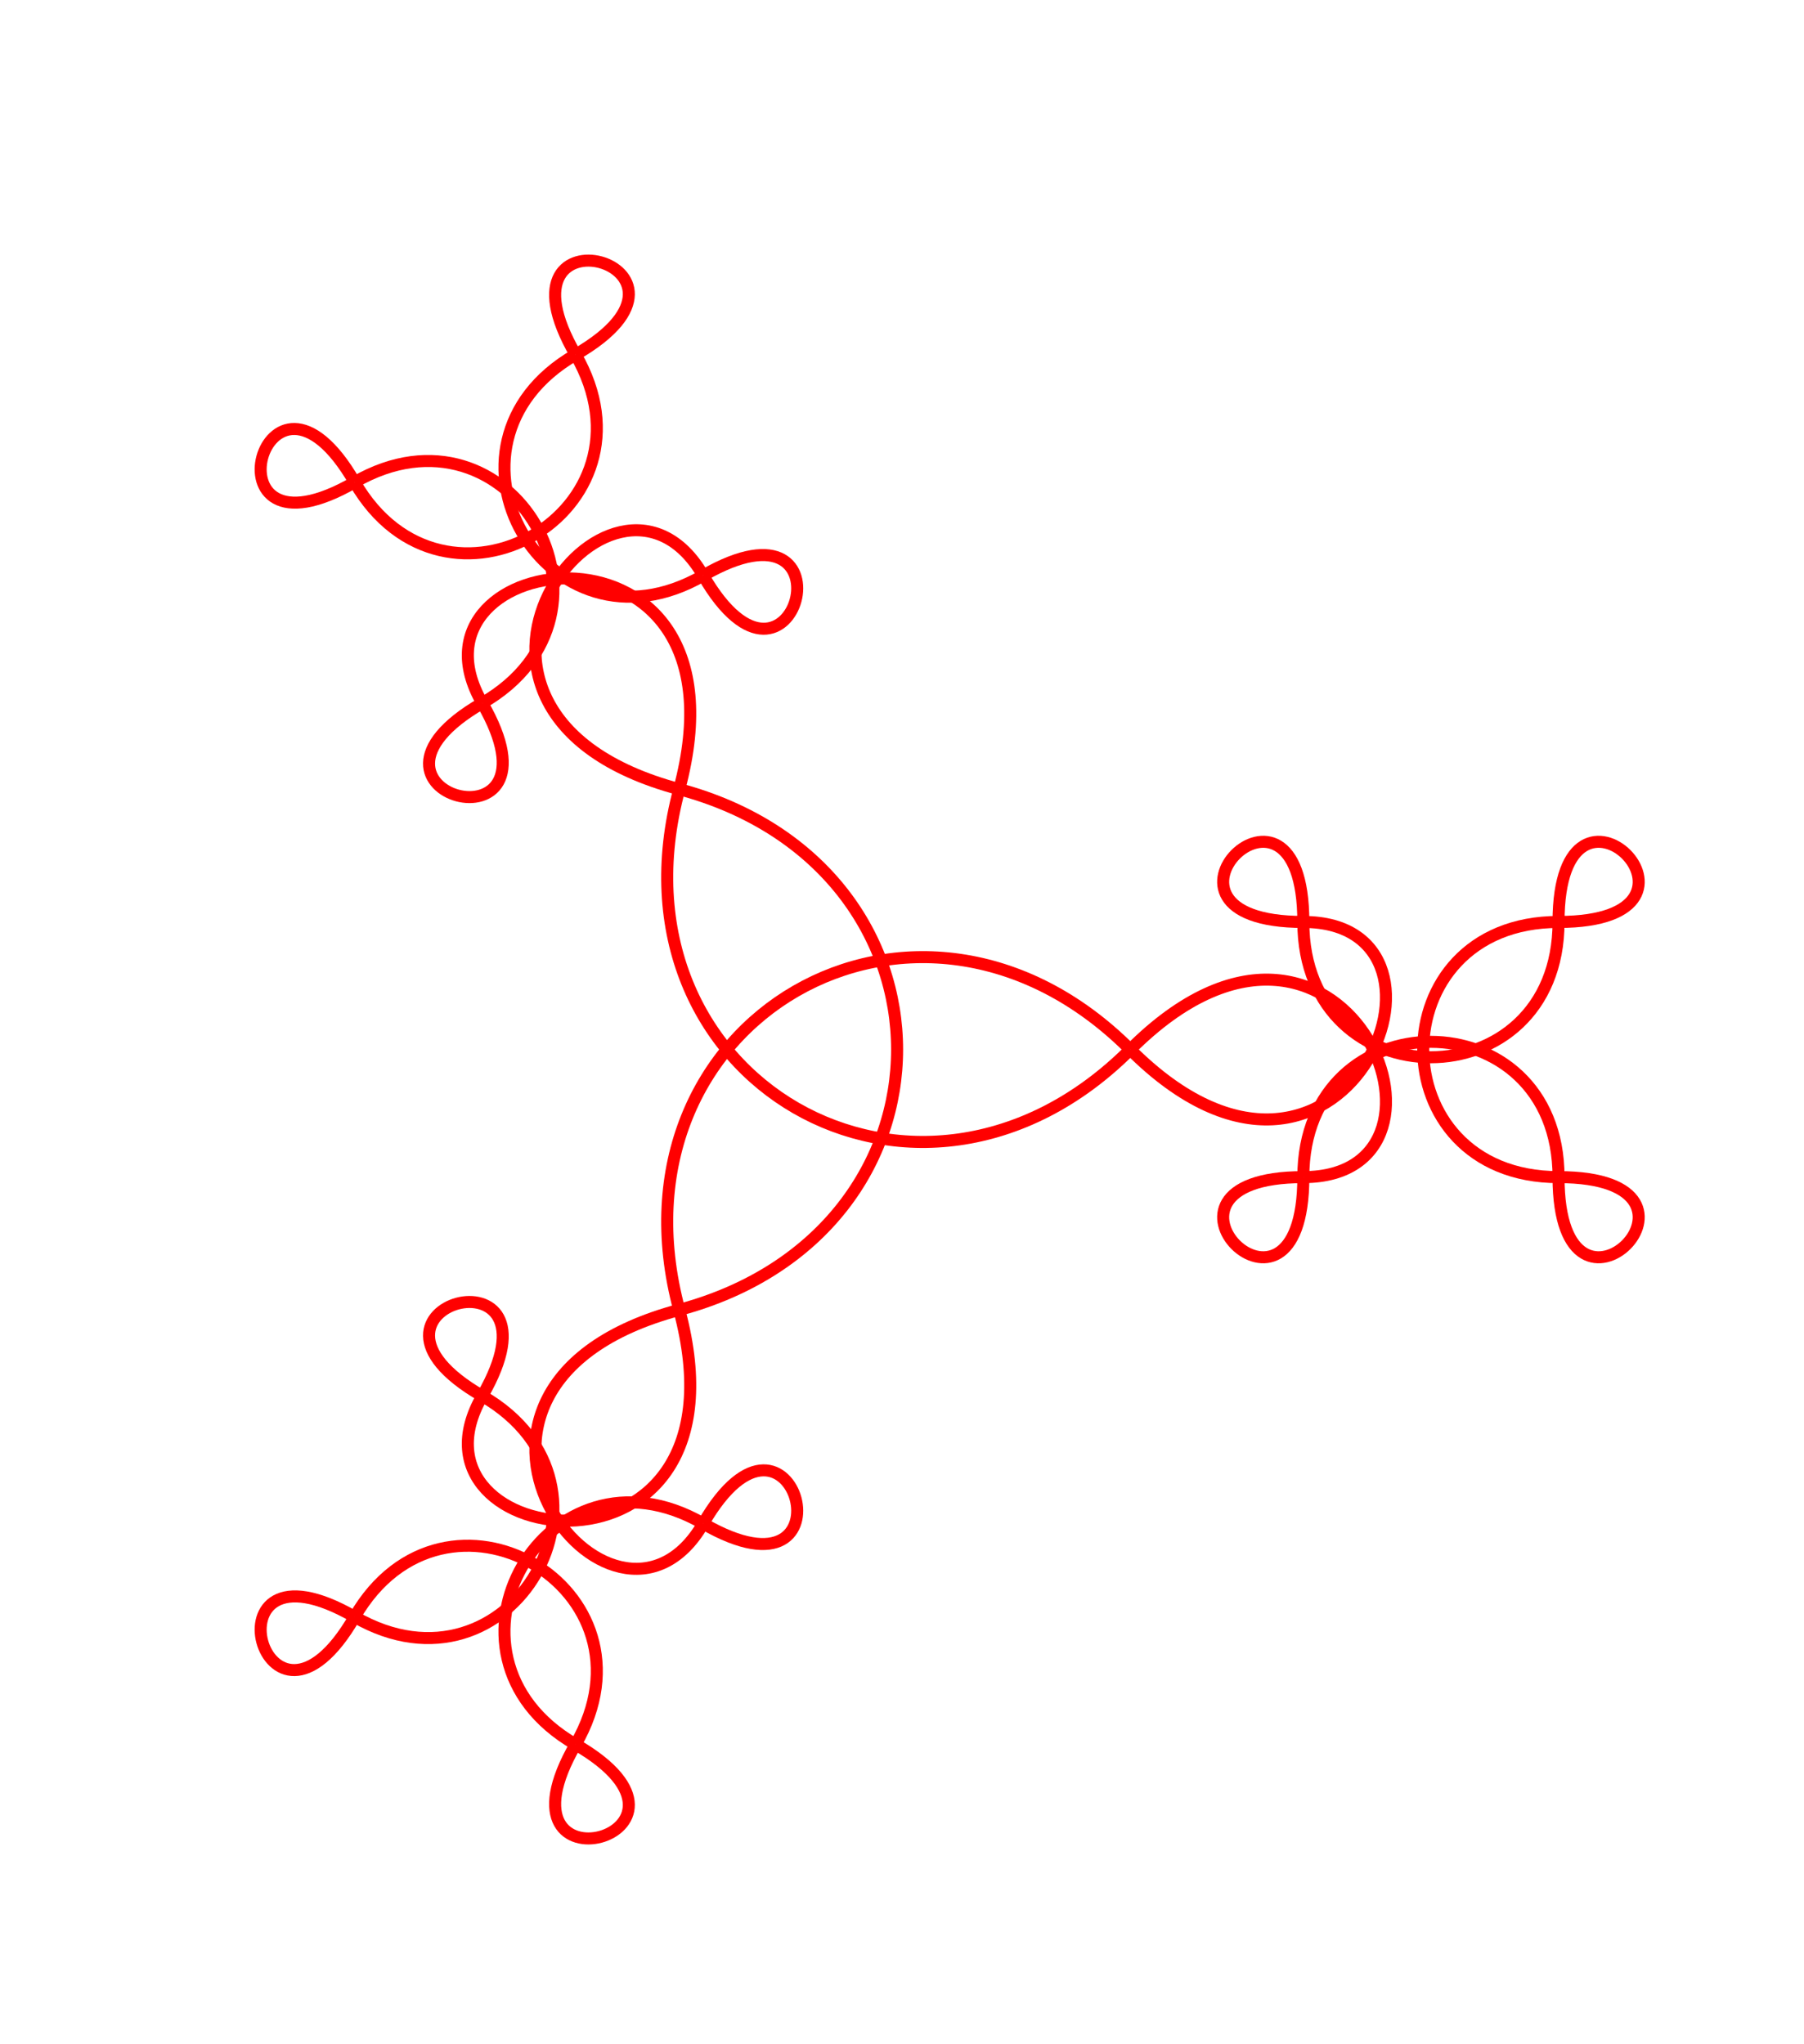 <svg width="15" height="17" version="1.1" xmlns="http://www.w3.org/2000/svg">
<g id="all" transform="translate(6.898,8.728)">
<g id="noeud" style="stroke: rgb( 255, 0, 0) ; fill: none ; stroke-width: 0.1">
<path d="M -1.25 2.165 C 1.165 1.518 1.165 -1.518 -1.25 -2.165"/>
<path d="M -1.25 2.165 C -1.897 -0.25 0.732 -1.768 2.5 0"/>
<path d="M -1.25 -2.165 C -1.897 0.25 0.732 1.768 2.5 0"/>
<path d="M -1.25 2.165 C -3.665 2.812 -1.801 5.241 -1.051 3.942"/>
<path d="M -1.25 2.165 C -0.603 4.58 -3.638 4.18 -2.888 2.881"/>
<path d="M -2.888 2.881 C -1.589 3.631 -2.65 5.468 -3.949 4.718"/>
<path d="M -1.051 3.942 C -2.35 3.192 -3.411 5.029 -2.112 5.779"/>
<path d="M -2.112 5.779 C -1.362 4.48 -3.199 3.419 -3.949 4.718"/>
<path d="M -2.888 2.881 C -2.138 1.582 -4.187 2.131 -2.888 2.881"/>
<path d="M -1.051 3.942 C 0.248 4.692 -0.301 2.643 -1.051 3.942"/>
<path d="M -2.112 5.779 C -2.862 7.078 -0.813 6.529 -2.112 5.779"/>
<path d="M -3.949 4.718 C -5.248 3.968 -4.699 6.017 -3.949 4.718"/>
<path d="M -1.25 -2.165 C -0.603 -4.58 -3.638 -4.18 -2.888 -2.881"/>
<path d="M -1.25 -2.165 C -3.665 -2.812 -1.801 -5.241 -1.051 -3.942"/>
<path d="M -1.051 -3.942 C -2.35 -3.192 -3.411 -5.029 -2.112 -5.779"/>
<path d="M -2.888 -2.881 C -1.589 -3.631 -2.65 -5.468 -3.949 -4.718"/>
<path d="M -3.949 -4.718 C -3.199 -3.419 -1.362 -4.48 -2.112 -5.779"/>
<path d="M -1.051 -3.942 C -0.301 -2.643 0.248 -4.692 -1.051 -3.942"/>
<path d="M -2.888 -2.881 C -4.187 -2.131 -2.138 -1.582 -2.888 -2.881"/>
<path d="M -3.949 -4.718 C -4.699 -6.017 -5.248 -3.968 -3.949 -4.718"/>
<path d="M -2.112 -5.779 C -0.813 -6.529 -2.862 -7.078 -2.112 -5.779"/>
<path d="M 2.5 0 C 4.268 1.768 5.439 -1.061 3.939 -1.061"/>
<path d="M 2.5 0 C 4.268 -1.768 5.439 1.061 3.939 1.061"/>
<path d="M 3.939 1.061 C 3.939 -0.439 6.061 -0.439 6.061 1.061"/>
<path d="M 3.939 -1.061 C 3.939 0.439 6.061 0.439 6.061 -1.061"/>
<path d="M 6.061 -1.061 C 4.561 -1.061 4.561 1.061 6.061 1.061"/>
<path d="M 3.939 1.061 C 2.439 1.061 3.939 2.561 3.939 1.061"/>
<path d="M 3.939 -1.061 C 3.939 -2.561 2.439 -1.061 3.939 -1.061"/>
<path d="M 6.061 -1.061 C 7.561 -1.061 6.061 -2.561 6.061 -1.061"/>
<path d="M 6.061 1.061 C 6.061 2.561 7.561 1.061 6.061 1.061"/>
</g>
</g>
</svg>
